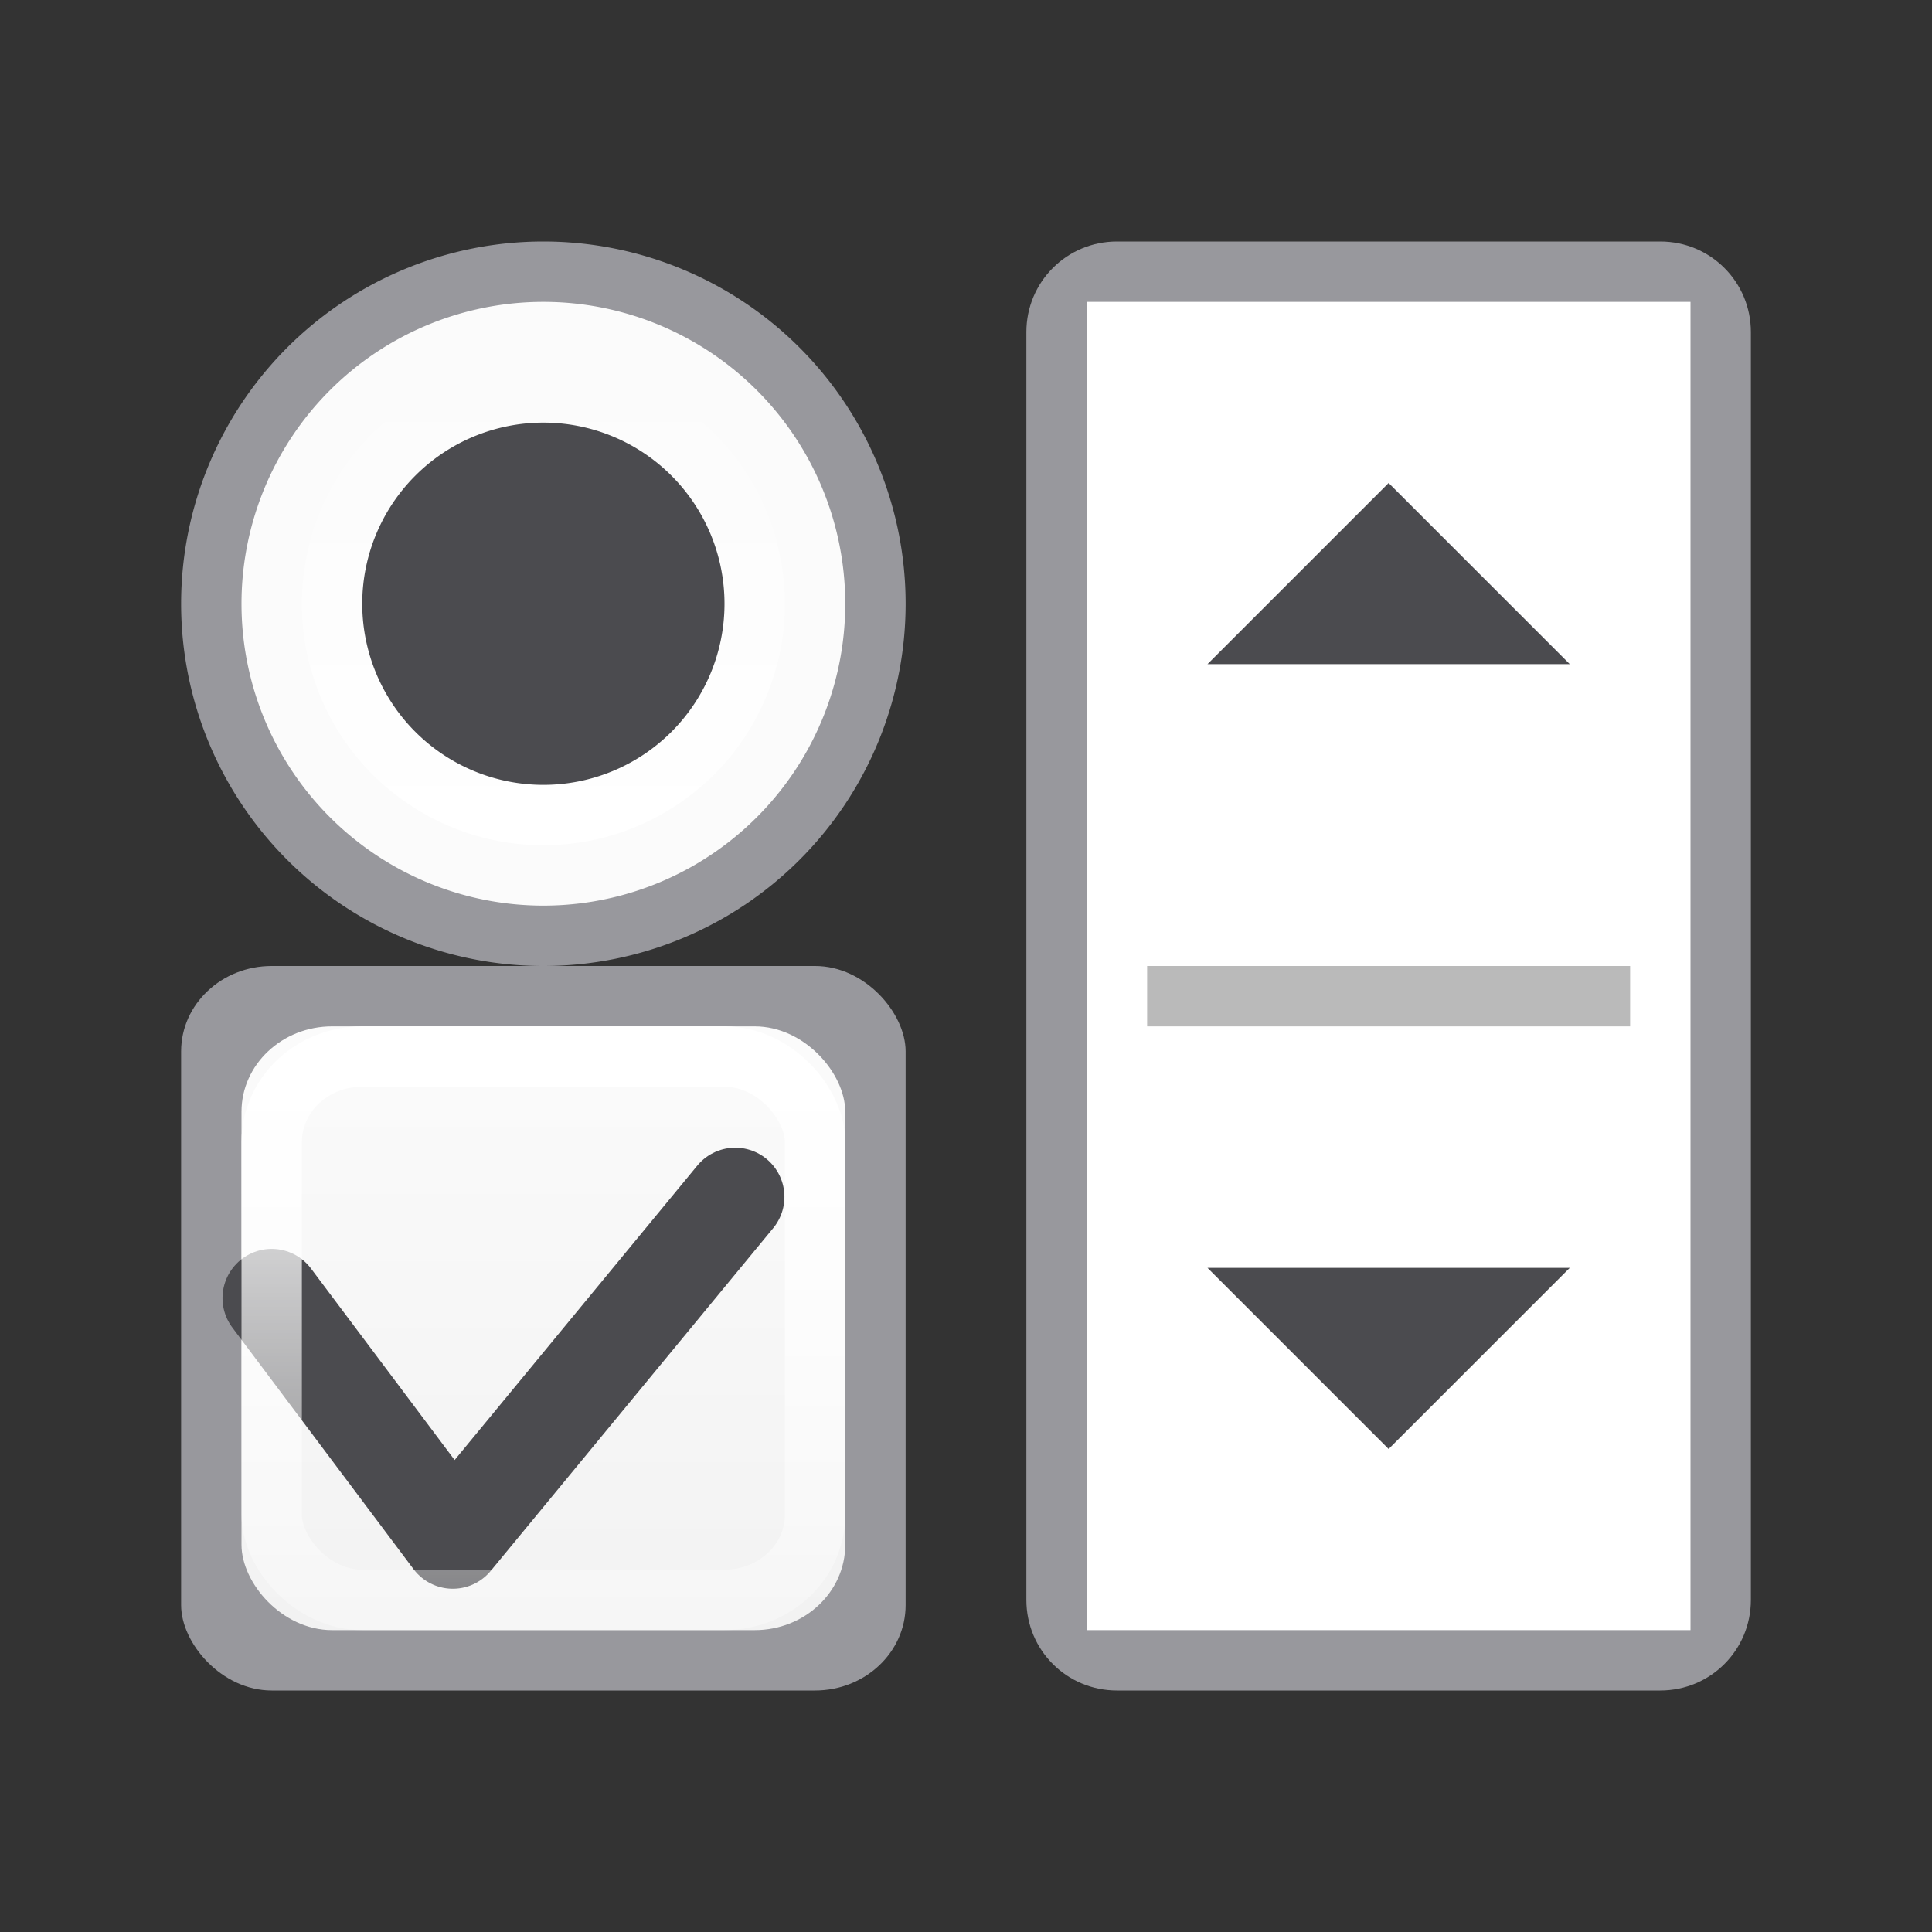 <svg height="32" viewBox="0 0 32 32" width="32" xmlns="http://www.w3.org/2000/svg" xmlns:xlink="http://www.w3.org/1999/xlink"><rect x="0" y="0" width="32" height="32" fill="#333333" stroke="none"/><linearGradient id="a" gradientTransform="translate(-1 16)" gradientUnits="userSpaceOnUse" x1="8" x2="8" y1="15" y2="1"><stop offset="0" stop-color="#e9e9e9"/><stop offset=".286" stop-color="#f2f2f2"/><stop offset="1" stop-color="#fbfbfb"/></linearGradient><linearGradient id="b" gradientUnits="userSpaceOnUse" x1="8" x2="8" y1="1" y2="15"><stop offset="0" stop-color="#fff"/><stop offset="1" stop-color="#fff" stop-opacity="0"/></linearGradient><linearGradient id="c" gradientUnits="userSpaceOnUse" x1="9" x2="9" xlink:href="#a" y1="16" y2="6"/><linearGradient id="d" gradientUnits="userSpaceOnUse" x1="9" x2="9" xlink:href="#b" y1="15" y2="7"/>
/&amp;amp;amp;gt;<g transform="matrix(0 1 -1 0 22.5 7)"><path d="m-1.5-6.5h21c.831 0 1.5.669 1.5 1.5v9c0 .831-.669 1.5-1.5 1.5h-21c-.831 0-1.5-.669-1.5-1.5v-9c0-.831.669-1.5 1.5-1.5z" fill="#98989d"/><path d="m-2-5.5v10h22v-10z" fill="#fff" stroke-width="1.309"/><path d="m-4.5-10h8v1h-8z" fill="#bababa" transform="rotate(90)"/><g fill="#4b4b4f" transform="translate(0 -5)"><path d="m14 1.5v6l3-3z"/><path d="m4 1.5v6l-3-3z"/></g></g><rect fill="#98989d" height="12" rx="1.5" ry="1.414" width="12" x="3" y="16"/><rect fill="url(#a)" height="10" rx="1.5" ry="1.414" width="10" x="4" y="17"/><g fill="none" stroke-linecap="round" stroke-linejoin="round" transform="translate(-1 16)"><path d="m5.5 5.5 3 4 4.678-5.676" stroke="#4b4b4f" stroke-width="1.629"/><rect height="9" rx="1.5" ry="1.414" stroke="url(#b)" width="9" x="5.5" y="1.5"/></g><g transform="translate(0 -1)"><path d="m15 11a6 6 0 0 1 -6 6 6 6 0 0 1 -6-6 6 6 0 0 1 6-6 6 6 0 0 1 6 6z" fill="#98989d"/><path d="m14 11a5 5 0 0 1 -5 5 5 5 0 0 1 -5-5 5 5 0 0 1 5-5 5 5 0 0 1 5 5z" fill="url(#c)"/><path d="m13 11a4 4 0 0 1 -4 4 4 4 0 0 1 -4-4 4 4 0 0 1 4-4 4 4 0 0 1 4 4z" fill="url(#d)"/><path d="m12 11a3 3 0 0 1 -3 3 3 3 0 0 1 -3-3 3 3 0 0 1 3-3 3 3 0 0 1 3 3z" fill="#4b4b4f"/></g></svg>